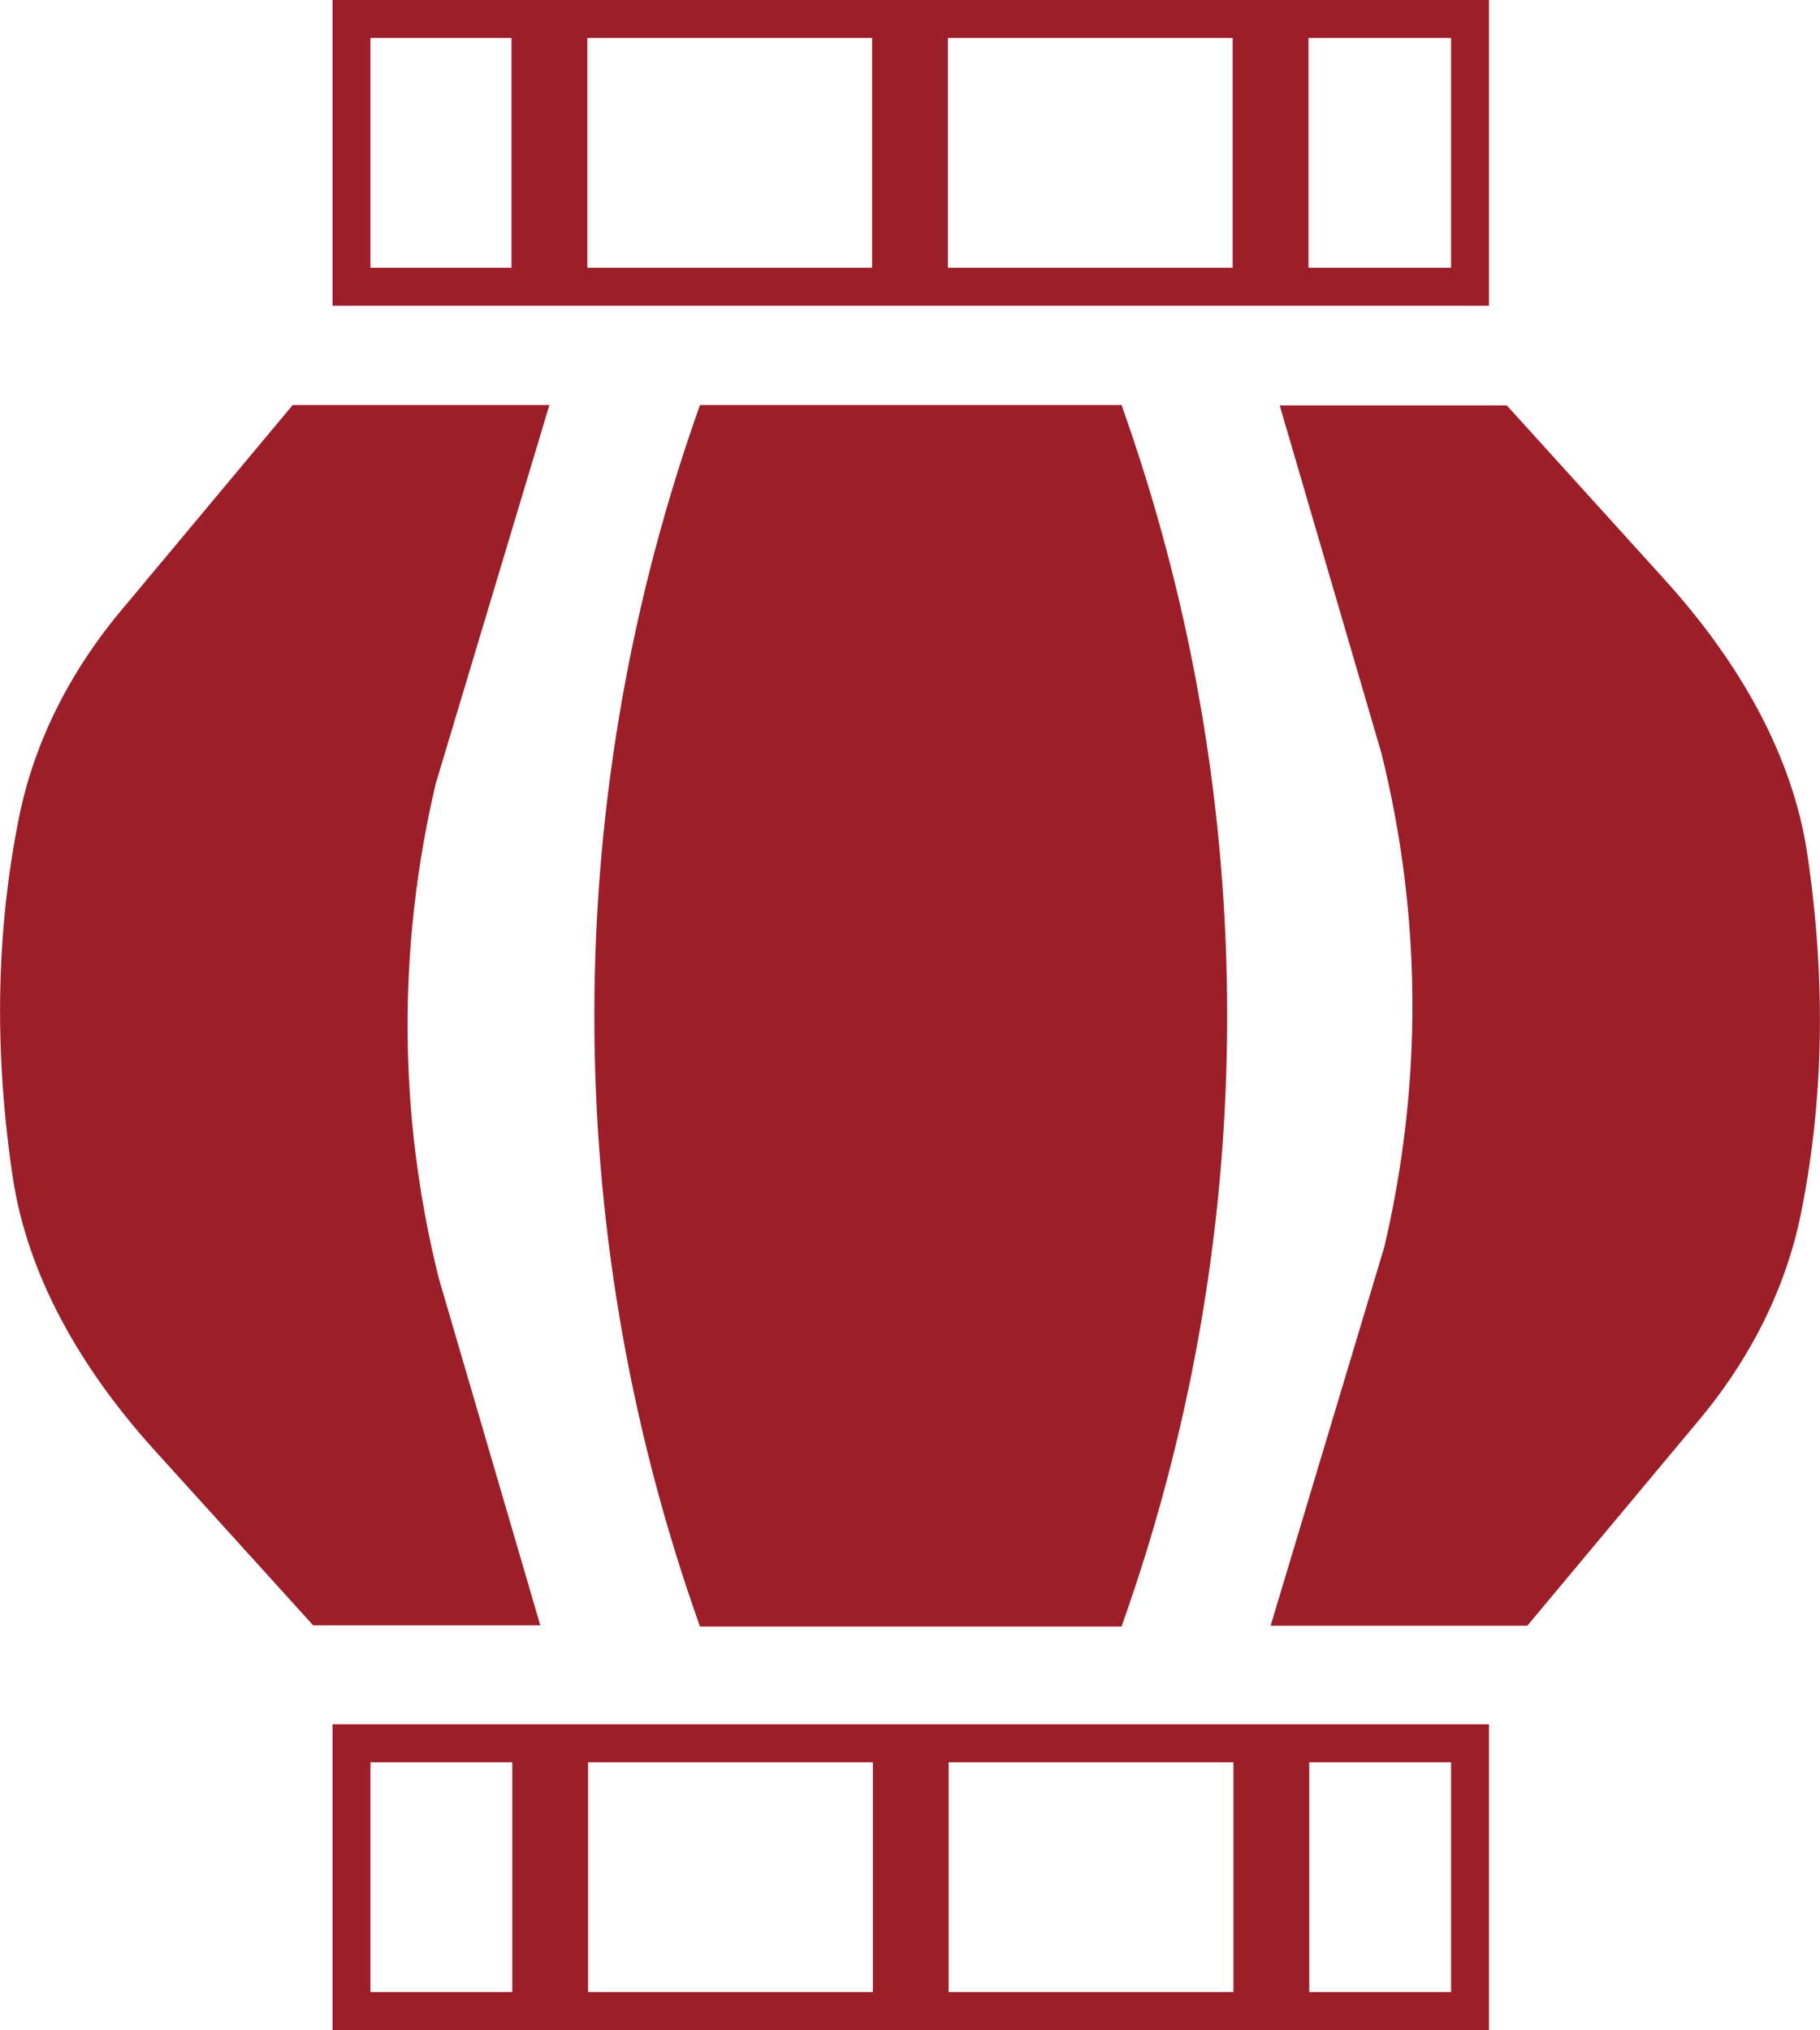 <?xml version="1.0" encoding="UTF-8"?><svg id="_レイヤー_2" xmlns="http://www.w3.org/2000/svg" viewBox="0 0 48 53.53"><defs><style>.cls-1{fill:#9c1e29;}.cls-2,.cls-3{fill:none;stroke:#9c1e29;stroke-miterlimit:10;}.cls-3{stroke-width:2px;}</style></defs><g id="_レイヤー_6"><g><rect class="cls-2" x="9.27" y=".5" width="29.5" height="7.06"/><rect class="cls-2" x="9.27" y="45.97" width="29.5" height="7.06"/><path class="cls-1" d="m18.46,42.89l-.16-.46c-3.5-10.14-3.5-21.15,0-31.29l.16-.46h11.12s.16.46.16.46c3.5,10.14,3.5,21.15,0,31.29l-.16.46h-11.12Z"/><path class="cls-1" d="m8.26,42.86l-4.15-4.58c-1.99-2.19-3.4-4.67-3.78-7.28-.49-3.32-.43-6.45.17-9.44.39-1.94,1.31-3.81,2.71-5.48l4.51-5.4h6.77s-3,9.99-3,9.99c-1.01,4.31-.99,8.73.08,13.03l2.68,9.16h-5.99Z"/><path class="cls-1" d="m39.74,10.69l4.15,4.58c1.99,2.19,3.4,4.67,3.78,7.28.49,3.32.43,6.45-.17,9.44-.39,1.94-1.31,3.81-2.71,5.48l-4.51,5.4h-6.77s3-9.99,3-9.99c1.01-4.31.99-8.73-.08-13.03l-2.68-9.16h5.99Z"/><line class="cls-3" x1="14.49" y1="7.56" x2="14.49" y2=".5"/><line class="cls-3" x1="24" y1=".5" x2="24" y2="7.56"/><line class="cls-3" x1="33.51" y1="7.14" x2="33.51" y2=".07"/><line class="cls-3" x1="14.51" y1="53.24" x2="14.51" y2="46.18"/><line class="cls-3" x1="24.02" y1="46.18" x2="24.02" y2="53.24"/><line class="cls-3" x1="33.53" y1="52.82" x2="33.53" y2="45.75"/></g></g></svg>
